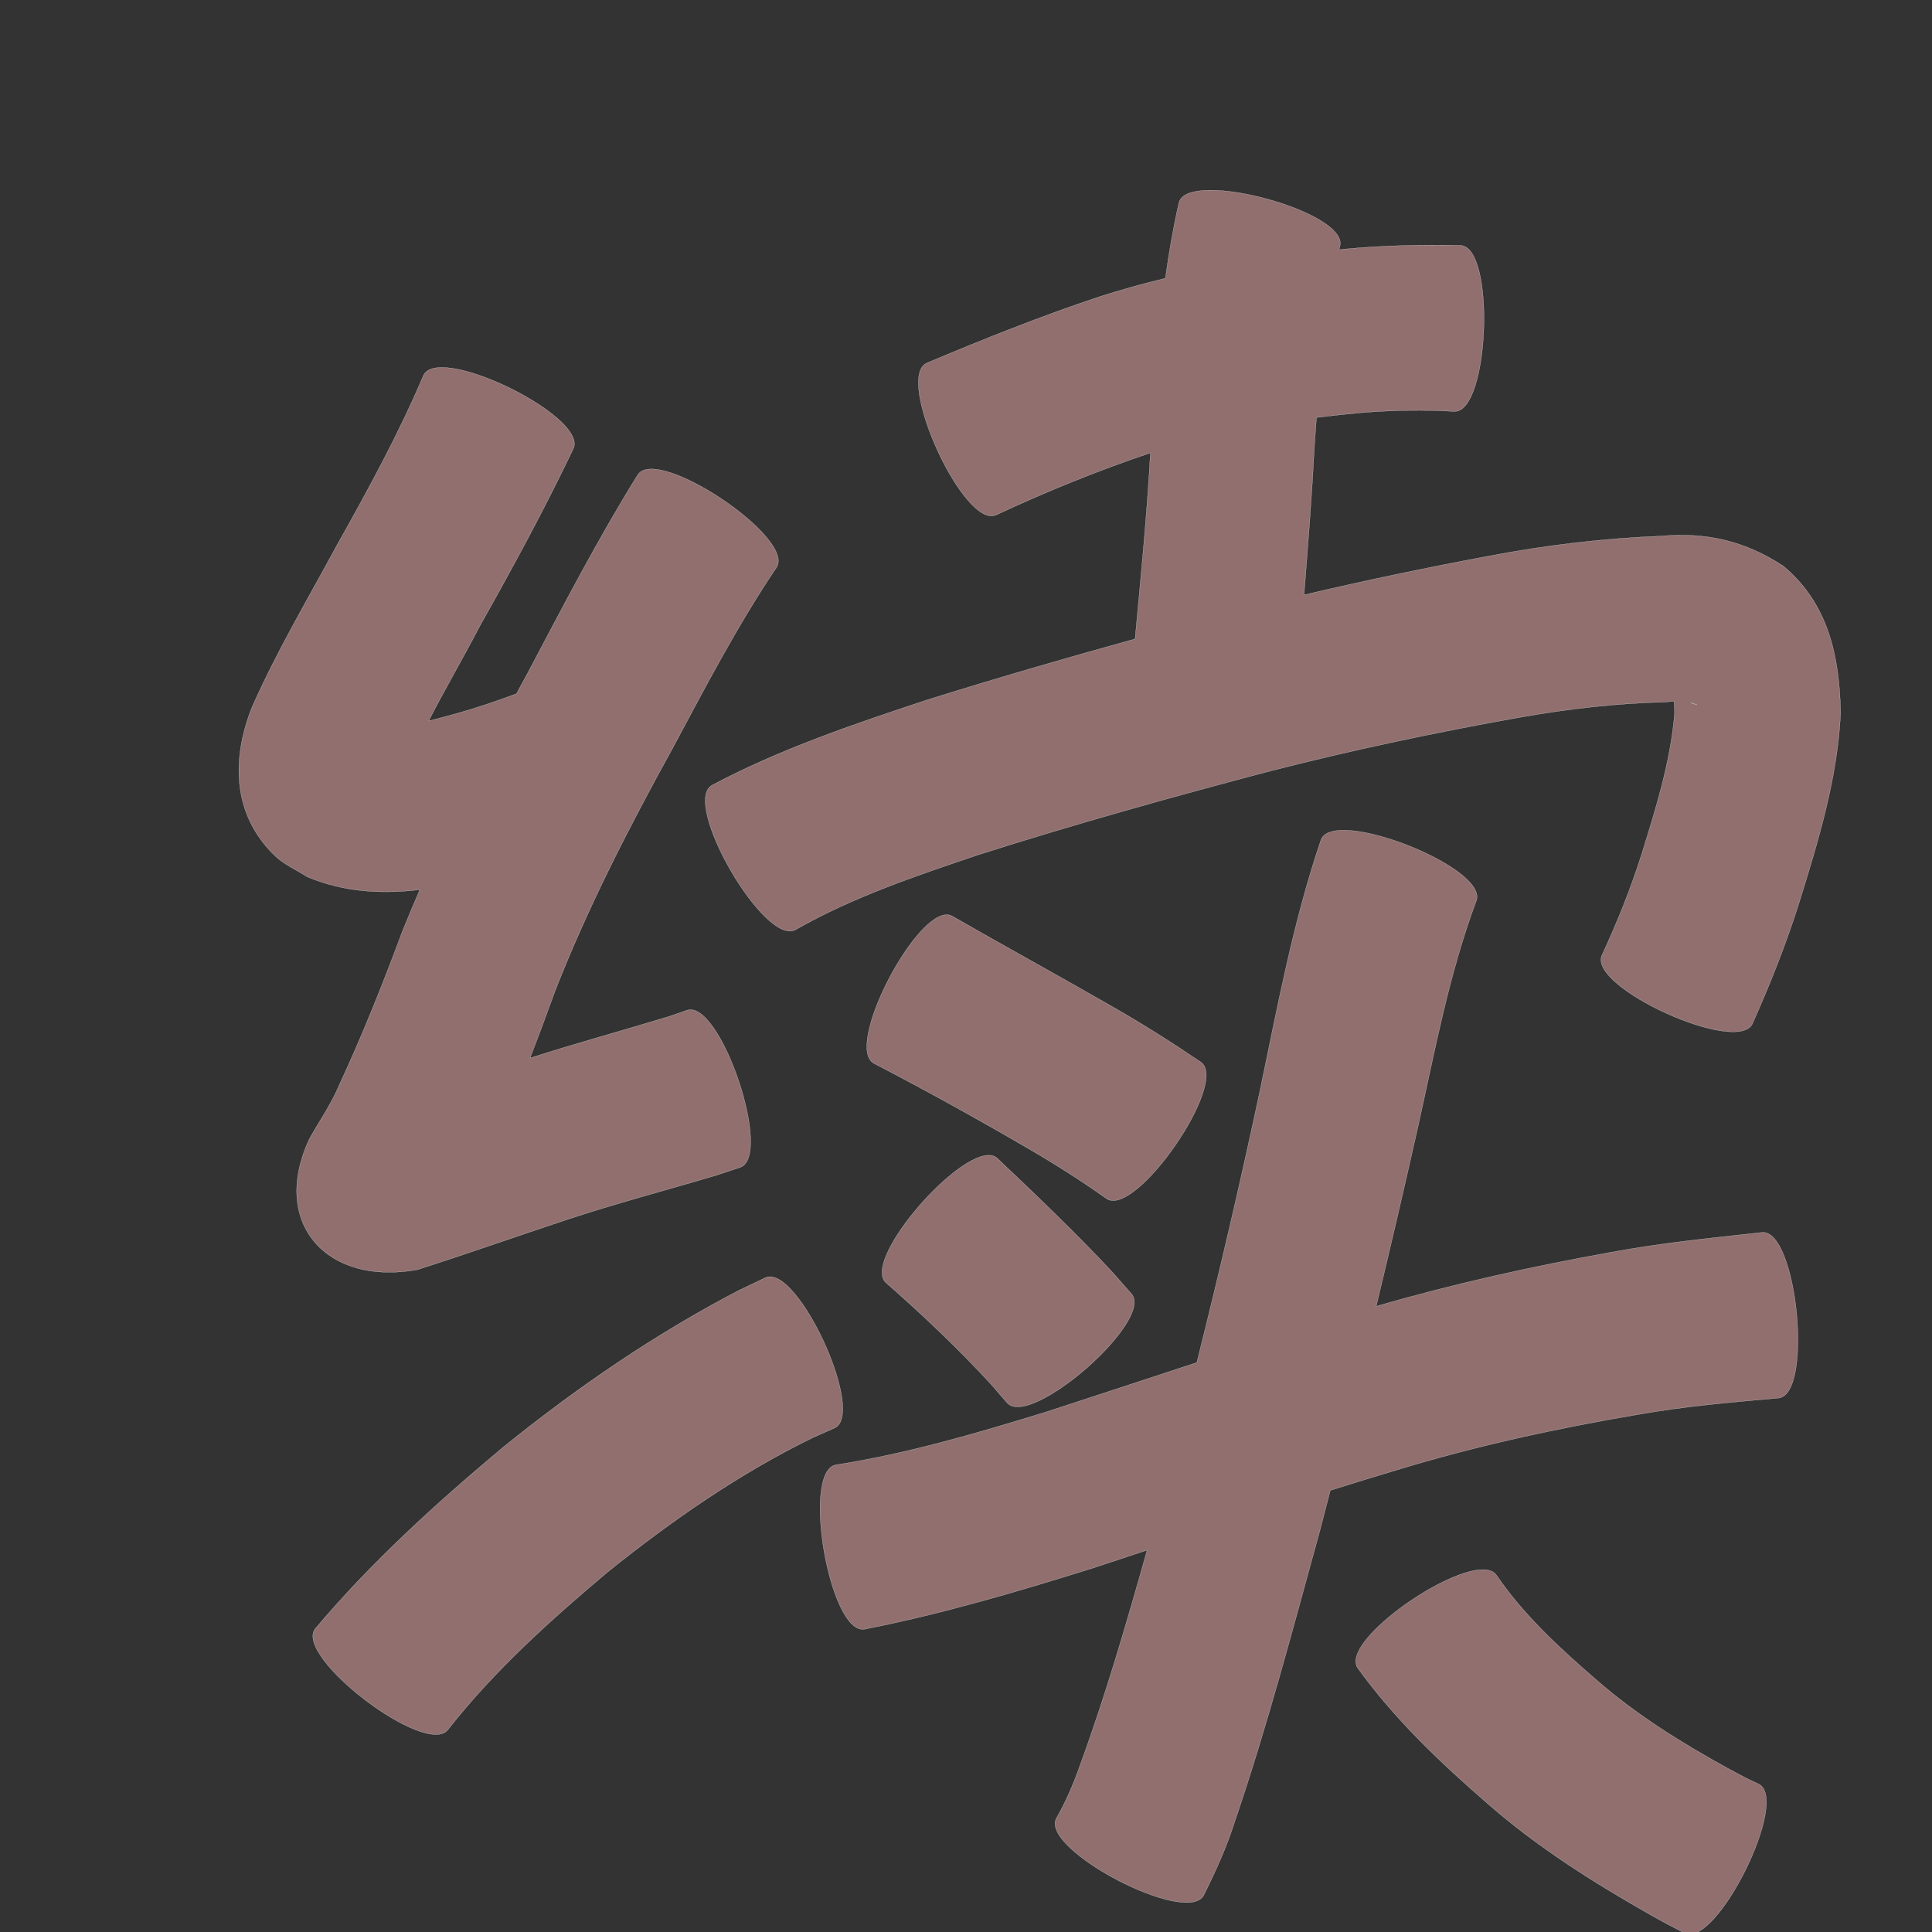 <?xml version="1.0" encoding="UTF-8" standalone="no"?>
<svg
   xmlns:dc="http://purl.org/dc/elements/1.1/"
   xmlns:cc="http://creativecommons.org/ns#"
   xmlns:rdf="http://www.w3.org/1999/02/22-rdf-syntax-ns#"
   xmlns:svg="http://www.w3.org/2000/svg"
   xmlns="http://www.w3.org/2000/svg"
   xmlns:sodipodi="http://sodipodi.sourceforge.net/DTD/sodipodi-0.dtd"
   xmlns:inkscape="http://www.inkscape.org/namespaces/inkscape"
   width="1024"
   height="1024"
   id="U7EED"
   version="1.1"
   inkscape:version="0.48.0 r9654"
   sodipodi:docname="U+7EED.svg">
  <rect width="100%" height="100%" fill="#333333" stroke="none"/>
  <defs
     id="defs16" />
  <sodipodi:namedview
     pagecolor="#ffffff"
     bordercolor="#666666"
     borderopacity="1"
     objecttolerance="10"
     gridtolerance="10"
     guidetolerance="10"
     inkscape:pageopacity="0"
     inkscape:pageshadow="2"
     inkscape:window-width="640"
     inkscape:window-height="480"
     id="namedview14"
     showgrid="false"
     inkscape:zoom="0.27441406"
     inkscape:cx="512"
     inkscape:cy="512"
     inkscape:window-x="0"
     inkscape:window-y="25"
     inkscape:window-maximized="0"
     inkscape:current-layer="U7EED" />
  <path
     style="fill:#916f6f;fill-opacity:1;fill-rule:nonzero;stroke:#f9f9f9;stroke-width:0.1;stroke-miterlimit:4;stroke-dasharray:none"
     d="M 640.969 100.812 C 632.358 100.91 626.1 102.851 624.875 107.375 C 621.845 120.646 619.526 134.045 617.688 147.5 C 605.983 150.317 594.376 153.53 582.875 157.219 C 551.778 167.571 521.386 179.714 491.188 192.438 C 474.113 200.243 510.926 280.743 528 272.938 C 554.651 260.475 581.89 249.458 609.75 240.031 C 607.917 272.973 604.66 305.808 601.625 338.656 C 564.655 348.878 527.821 359.558 491.219 371.031 C 452.422 383.86 413.516 397.002 377.312 416.219 C 361.085 425.646 405.523 502.147 421.75 492.719 C 452.175 475.367 485.58 464.196 518.625 453.031 C 569.889 436.688 621.728 422.243 673.75 408.531 C 717.307 397.399 761.304 388.08 805.562 380.219 C 831.243 375.652 857.174 372.693 883.25 372.094 C 884.672 371.847 886.043 371.736 887.375 371.688 C 887.305 373.515 887.641 376.074 887.562 378.312 C 885.397 403.836 877.64 428.439 870.094 452.781 C 864.297 471.098 857.125 488.863 849.062 506.281 C 841.385 523.212 921.197 559.431 928.875 542.5 C 938.175 521.657 946.627 500.474 953.5 478.688 C 963.716 445.827 973.933 412.519 975.562 377.906 C 975.006 348.129 969.186 320.016 945.156 300 C 925.087 286.806 904.346 281.952 880.375 284.125 C 850.005 285.334 819.843 288.909 789.969 294.562 C 756.884 300.732 723.914 307.591 691.156 315.312 C 693.204 289.388 695.297 263.478 696.594 237.5 C 696.979 232.106 697.367 226.689 697.75 221.281 C 705.685 220.299 713.662 219.453 721.625 218.719 C 738.004 217.405 754.414 217.125 770.812 218.062 C 789.478 218.75 792.728 130.751 774.062 130.062 C 753.731 129.599 733.389 130.09 713.125 131.969 C 711.987 132.085 710.857 132.224 709.719 132.344 C 709.877 131.719 710.025 131.093 710.188 130.469 C 713.861 116.896 666.8 100.521 640.969 100.812 z M 234.281 194.75 C 229.466 194.74 225.922 195.983 224.5 198.875 C 211.225 230.14 194.928 259.896 178.312 289.469 C 163.026 317.771 146.519 345.474 133.531 374.938 C 122.709 402.19 123.058 431.591 145.562 453.438 C 150.484 458.214 157.039 460.967 162.781 464.719 C 182.502 472.969 202.521 473.96 222.531 471.562 C 219.455 478.637 216.468 485.75 213.562 492.906 C 203.216 520.672 192.321 548.197 179.812 575.062 C 175.558 585.278 169.162 594.279 163.844 603.906 C 143.242 648.545 173.291 681.648 221.188 672.969 C 247.348 664.616 273.249 655.476 299.312 646.812 C 325.886 637.962 352.98 630.866 379.812 622.875 C 383.957 621.501 388.106 620.124 392.25 618.75 C 409.915 612.782 381.79 529.501 364.125 535.469 C 360.916 536.58 357.709 537.67 354.5 538.781 C 330.009 546.254 305.275 552.94 280.906 560.812 C 285.503 548.981 289.945 537.076 294.25 525.125 C 311.623 480.755 333.402 438.448 356.406 396.75 C 373.824 364.254 390.873 331.411 411.531 300.812 C 421.971 285.226 348.503 236.007 338.062 251.594 C 317.02 285.456 298.646 320.869 280.031 356.094 C 277.922 359.949 275.837 363.822 273.75 367.688 C 263.274 371.606 252.693 375.202 241.906 378.219 C 236.122 379.766 231.899 380.98 227.188 382.094 C 235.816 365.249 245.428 348.857 254.156 332.094 C 271.57 301.128 288.561 269.962 303.844 237.875 C 310.696 223.938 257.48 194.799 234.281 194.75 z M 896.094 372.5 C 899.988 373.385 900.939 374.381 896.094 372.5 z M 712.344 440.031 C 706.104 439.999 701.587 441.487 700.188 445.031 C 685.421 488.385 677.125 533.519 667.781 578.25 C 657.531 626.432 646.297 674.403 634.344 722.188 C 607.479 730.963 580.67 739.881 553.781 748.594 C 517.388 759.732 480.744 770.528 443.062 776.406 C 424.588 779.625 439.775 866.719 458.25 863.5 C 499.31 855.431 539.42 843.574 579.312 831.094 C 588.877 827.942 598.443 824.765 608 821.594 C 597.09 860.333 585.908 898.999 572.031 936.781 C 568.734 946.135 564.775 955.175 559.875 963.781 C 551.236 980.358 629.361 1021.078 638 1004.5 C 644.241 991.958 650.07 979.269 654.312 965.875 C 671.715 914.892 685.379 862.722 699.688 810.812 C 701.5 803.858 703.303 796.897 705.094 789.938 C 716.626 786.317 728.196 782.736 739.781 779.281 C 781.919 766.407 824.939 757.052 868.344 749.688 C 892.911 745.333 917.773 743.212 942.594 741 C 961.212 739.151 952.494 651.37 933.875 653.219 C 906.953 656.192 879.966 658.851 853.312 663.844 C 811.566 671.365 770.14 680.512 729.406 692.375 C 737.11 660.416 744.56 628.392 751.75 596.312 C 760.58 556.407 768.138 515.911 782.438 477.5 C 787.929 463.595 736.823 440.156 712.344 440.031 z M 501.25 484.844 C 483.111 486.23 447.744 555.431 463.281 563.656 C 490.722 577.895 517.77 592.908 544.5 608.438 C 558.874 616.774 572.883 625.674 586.438 635.281 C 601.791 645.888 651.791 573.513 636.438 562.906 C 620.733 552.271 604.717 542.152 588.219 532.781 C 560.473 516.832 532.378 501.47 504.625 485.531 C 503.589 484.983 502.459 484.751 501.25 484.844 z M 523.531 612.312 C 504.139 613.286 456.954 668.613 469.656 679.938 C 489.118 697.013 507.927 714.801 525.438 733.875 C 528.211 737.08 530.977 740.296 533.75 743.5 C 545.994 757.496 611.963 699.777 599.719 685.781 L 589.688 674.375 C 570.12 653.386 549.366 633.629 528.562 613.875 C 527.248 612.703 525.537 612.212 523.531 612.312 z M 408.156 676.688 C 407.285 676.684 406.448 676.854 405.656 677.219 C 401.006 679.429 396.369 681.665 391.719 683.875 C 347.279 707.008 305.911 735.382 266.938 766.844 C 231.405 796.576 196.972 827.763 167.062 863.281 C 155.724 878.215 226.099 931.654 237.438 916.719 C 262.112 885.313 291.914 858.551 322.375 832.938 C 356.269 805.774 392.057 780.861 431.156 761.812 C 434.883 760.164 438.617 758.522 442.344 756.875 C 458.445 749.461 425.871 676.751 408.156 676.688 z M 785.5 831.938 C 763.777 832.486 710.646 870.641 719.594 884.062 C 739.199 911.245 763.547 934.311 788.75 956.188 C 814.68 978.846 843.802 997.245 873.625 1014.25 C 886.717 1021.509 880.284 1018.085 892.875 1024.562 C 909.626 1032.896 948.908 953.927 932.156 945.594 C 922.546 941.043 927.75 943.625 916.531 937.688 C 891.628 923.986 867.398 909.009 845.938 890.219 C 826.669 873.547 807.687 856.132 793.219 834.969 C 791.755 832.773 789.055 831.848 785.5 831.938 z "
     id="path12665" />
</svg>
